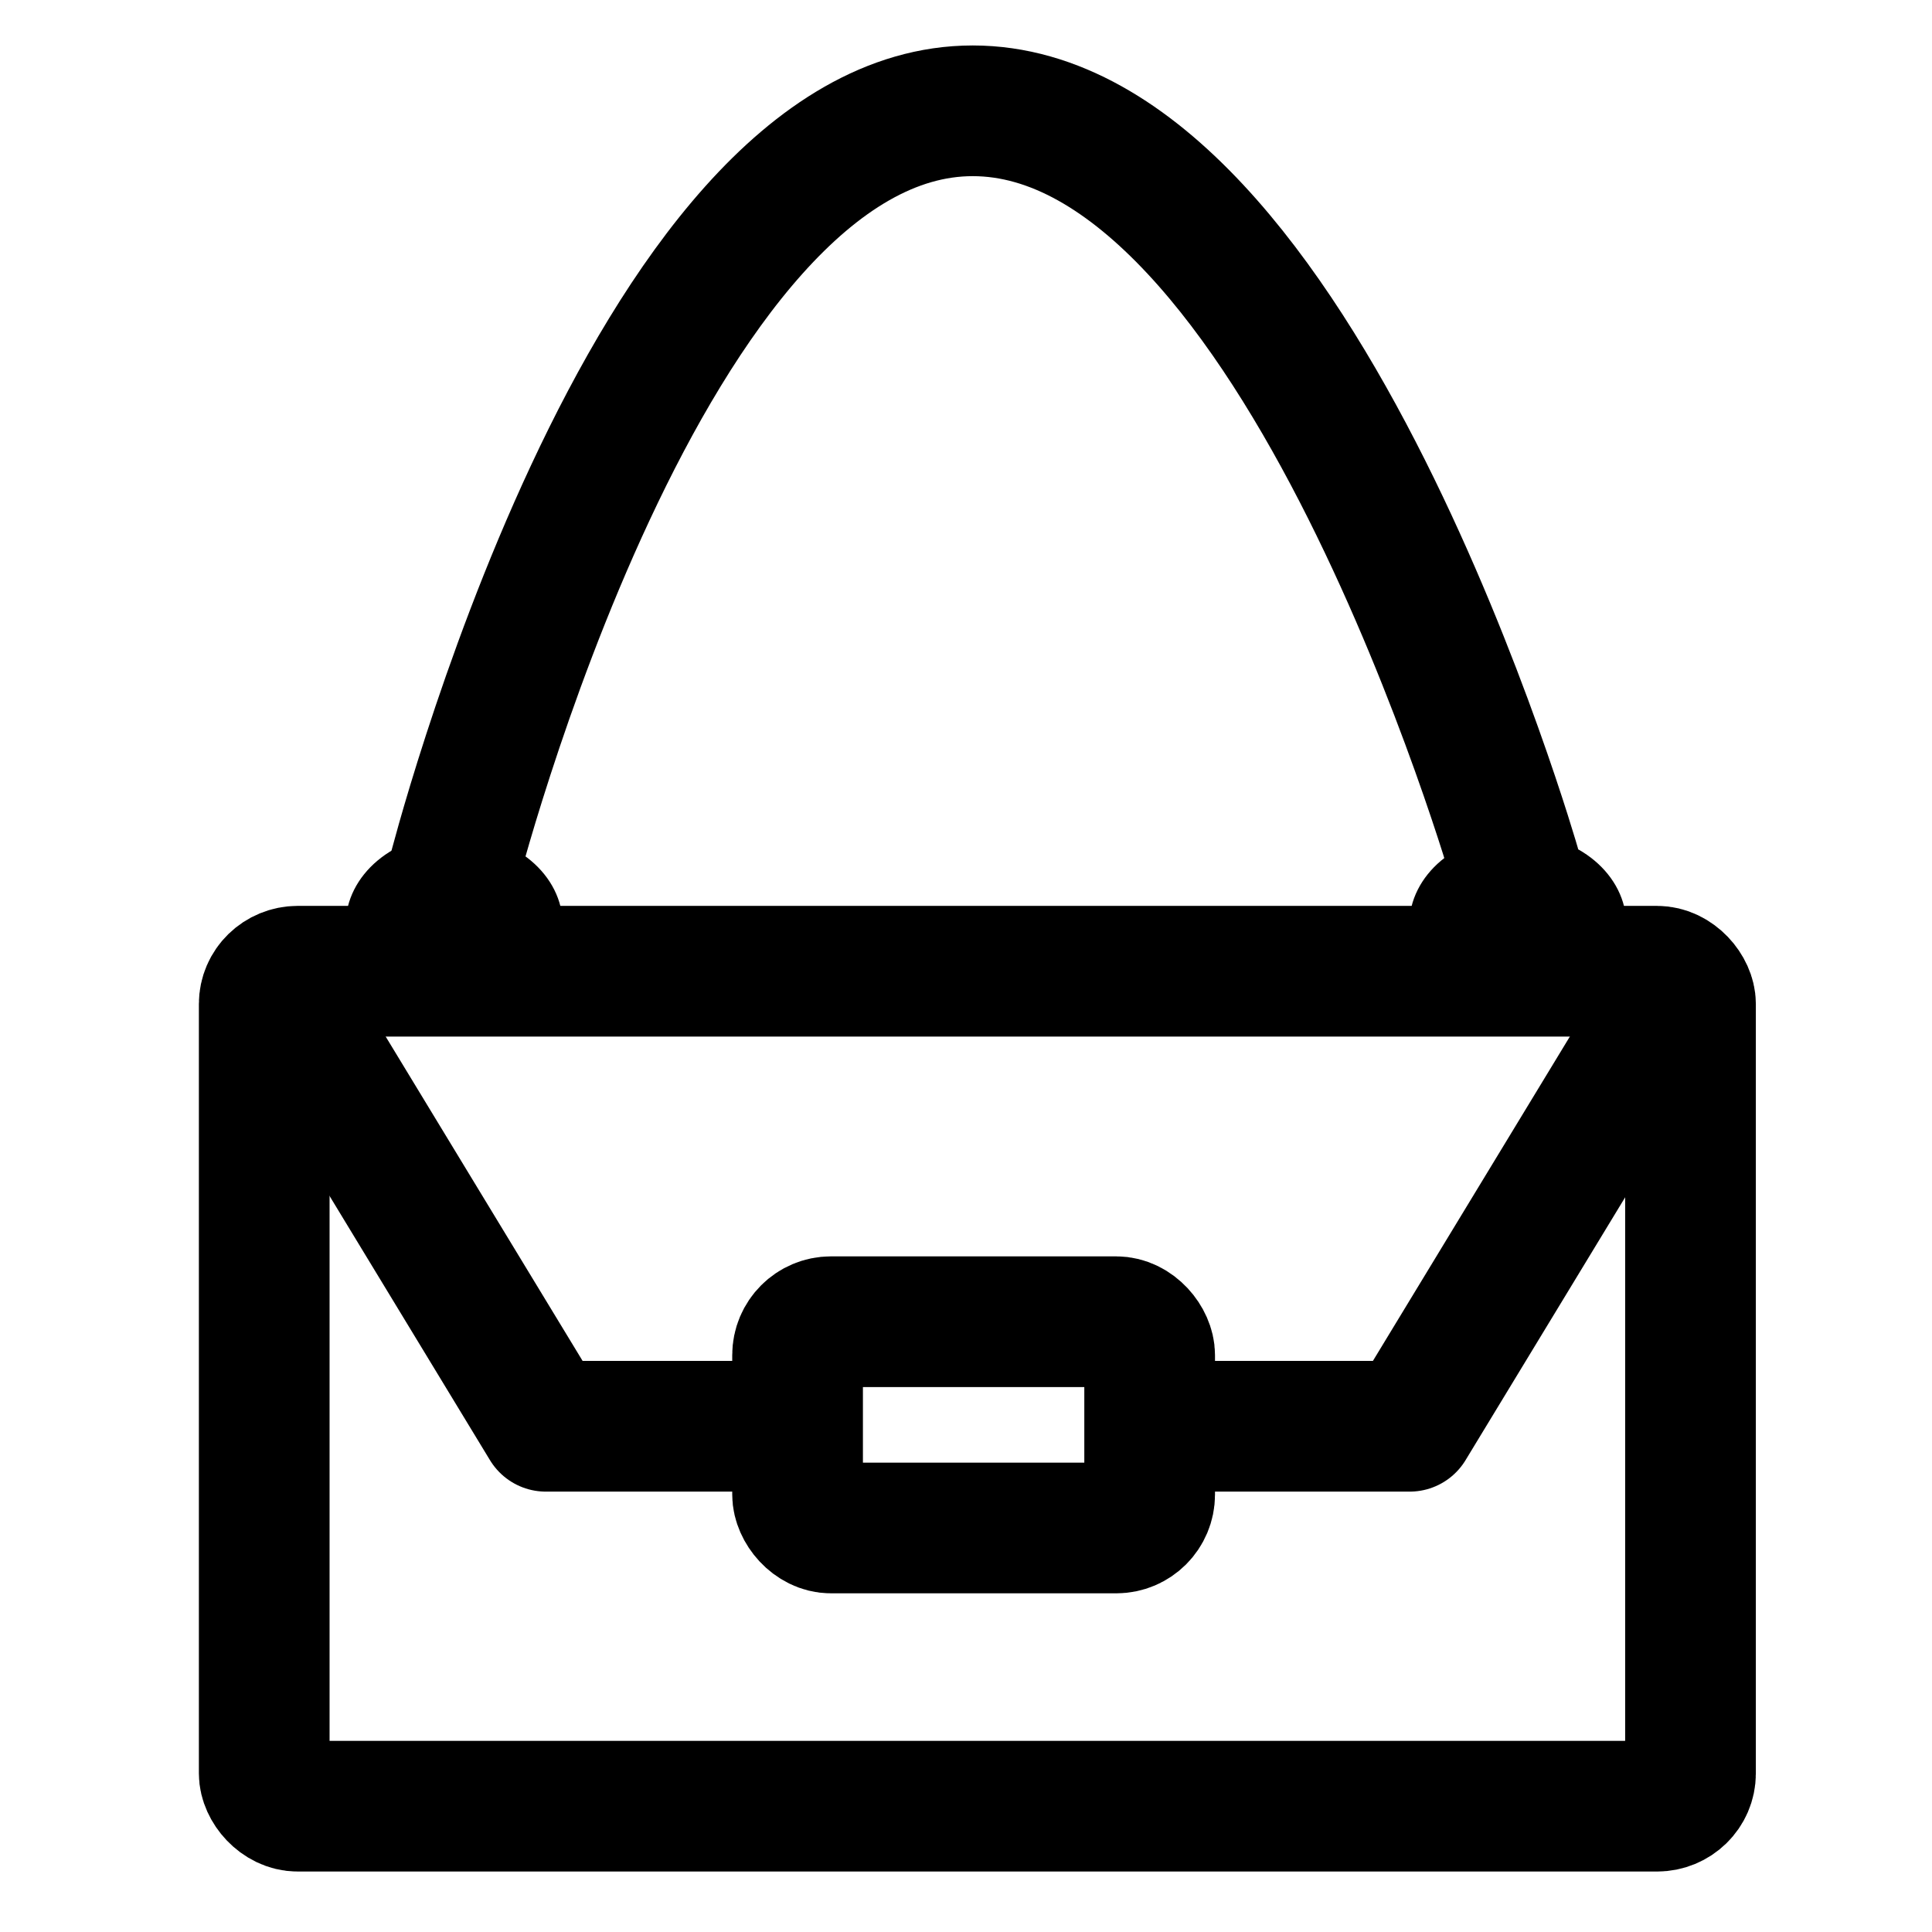 <svg id="SVGRoot" version="1.1" viewBox="0 0 17 17" xmlns="http://www.w3.org/2000/svg"  width="16" height="16">
  <rect x="2.325" y="8.546" width="12.55" height="7.347" rx=".295" ry=".288" style="fill:none;stroke-linecap:round;stroke-linejoin:round;stroke-width:1.15;stroke:#000000"/>
  <path d="m7.014 12.55h-2.211l-2.354-3.877m12.32-0.018-2.365 3.895h-2.275" style="fill:none;stroke-linecap:round;stroke-linejoin:round;stroke-width:1.15;stroke:#000000"/>
  <rect x="7.018" y="11.63" width="3.098" height="1.815" rx=".294" ry=".294" style="fill:none;stroke-linecap:round;stroke-linejoin:round;stroke-width:1.15;stroke:#000000"/>
  <path d="m3.041 8.141c0-0.443 0.428-0.803 0.955-0.803s0.956 0.359 0.956 0.803" style="fill:#000000"/>
  <path d="m3.985 7.692s1.703-6.717 4.574-6.717c2.871 0 4.775 6.655 4.775 6.655" style="fill:none;stroke-width:1.15;stroke:#000000"/>
  <path d="m12.4 8.141c0-0.443 0.428-0.803 0.955-0.803 0.528 0 0.956 0.359 0.956 0.803" style="fill:#000000"/>
</svg>
